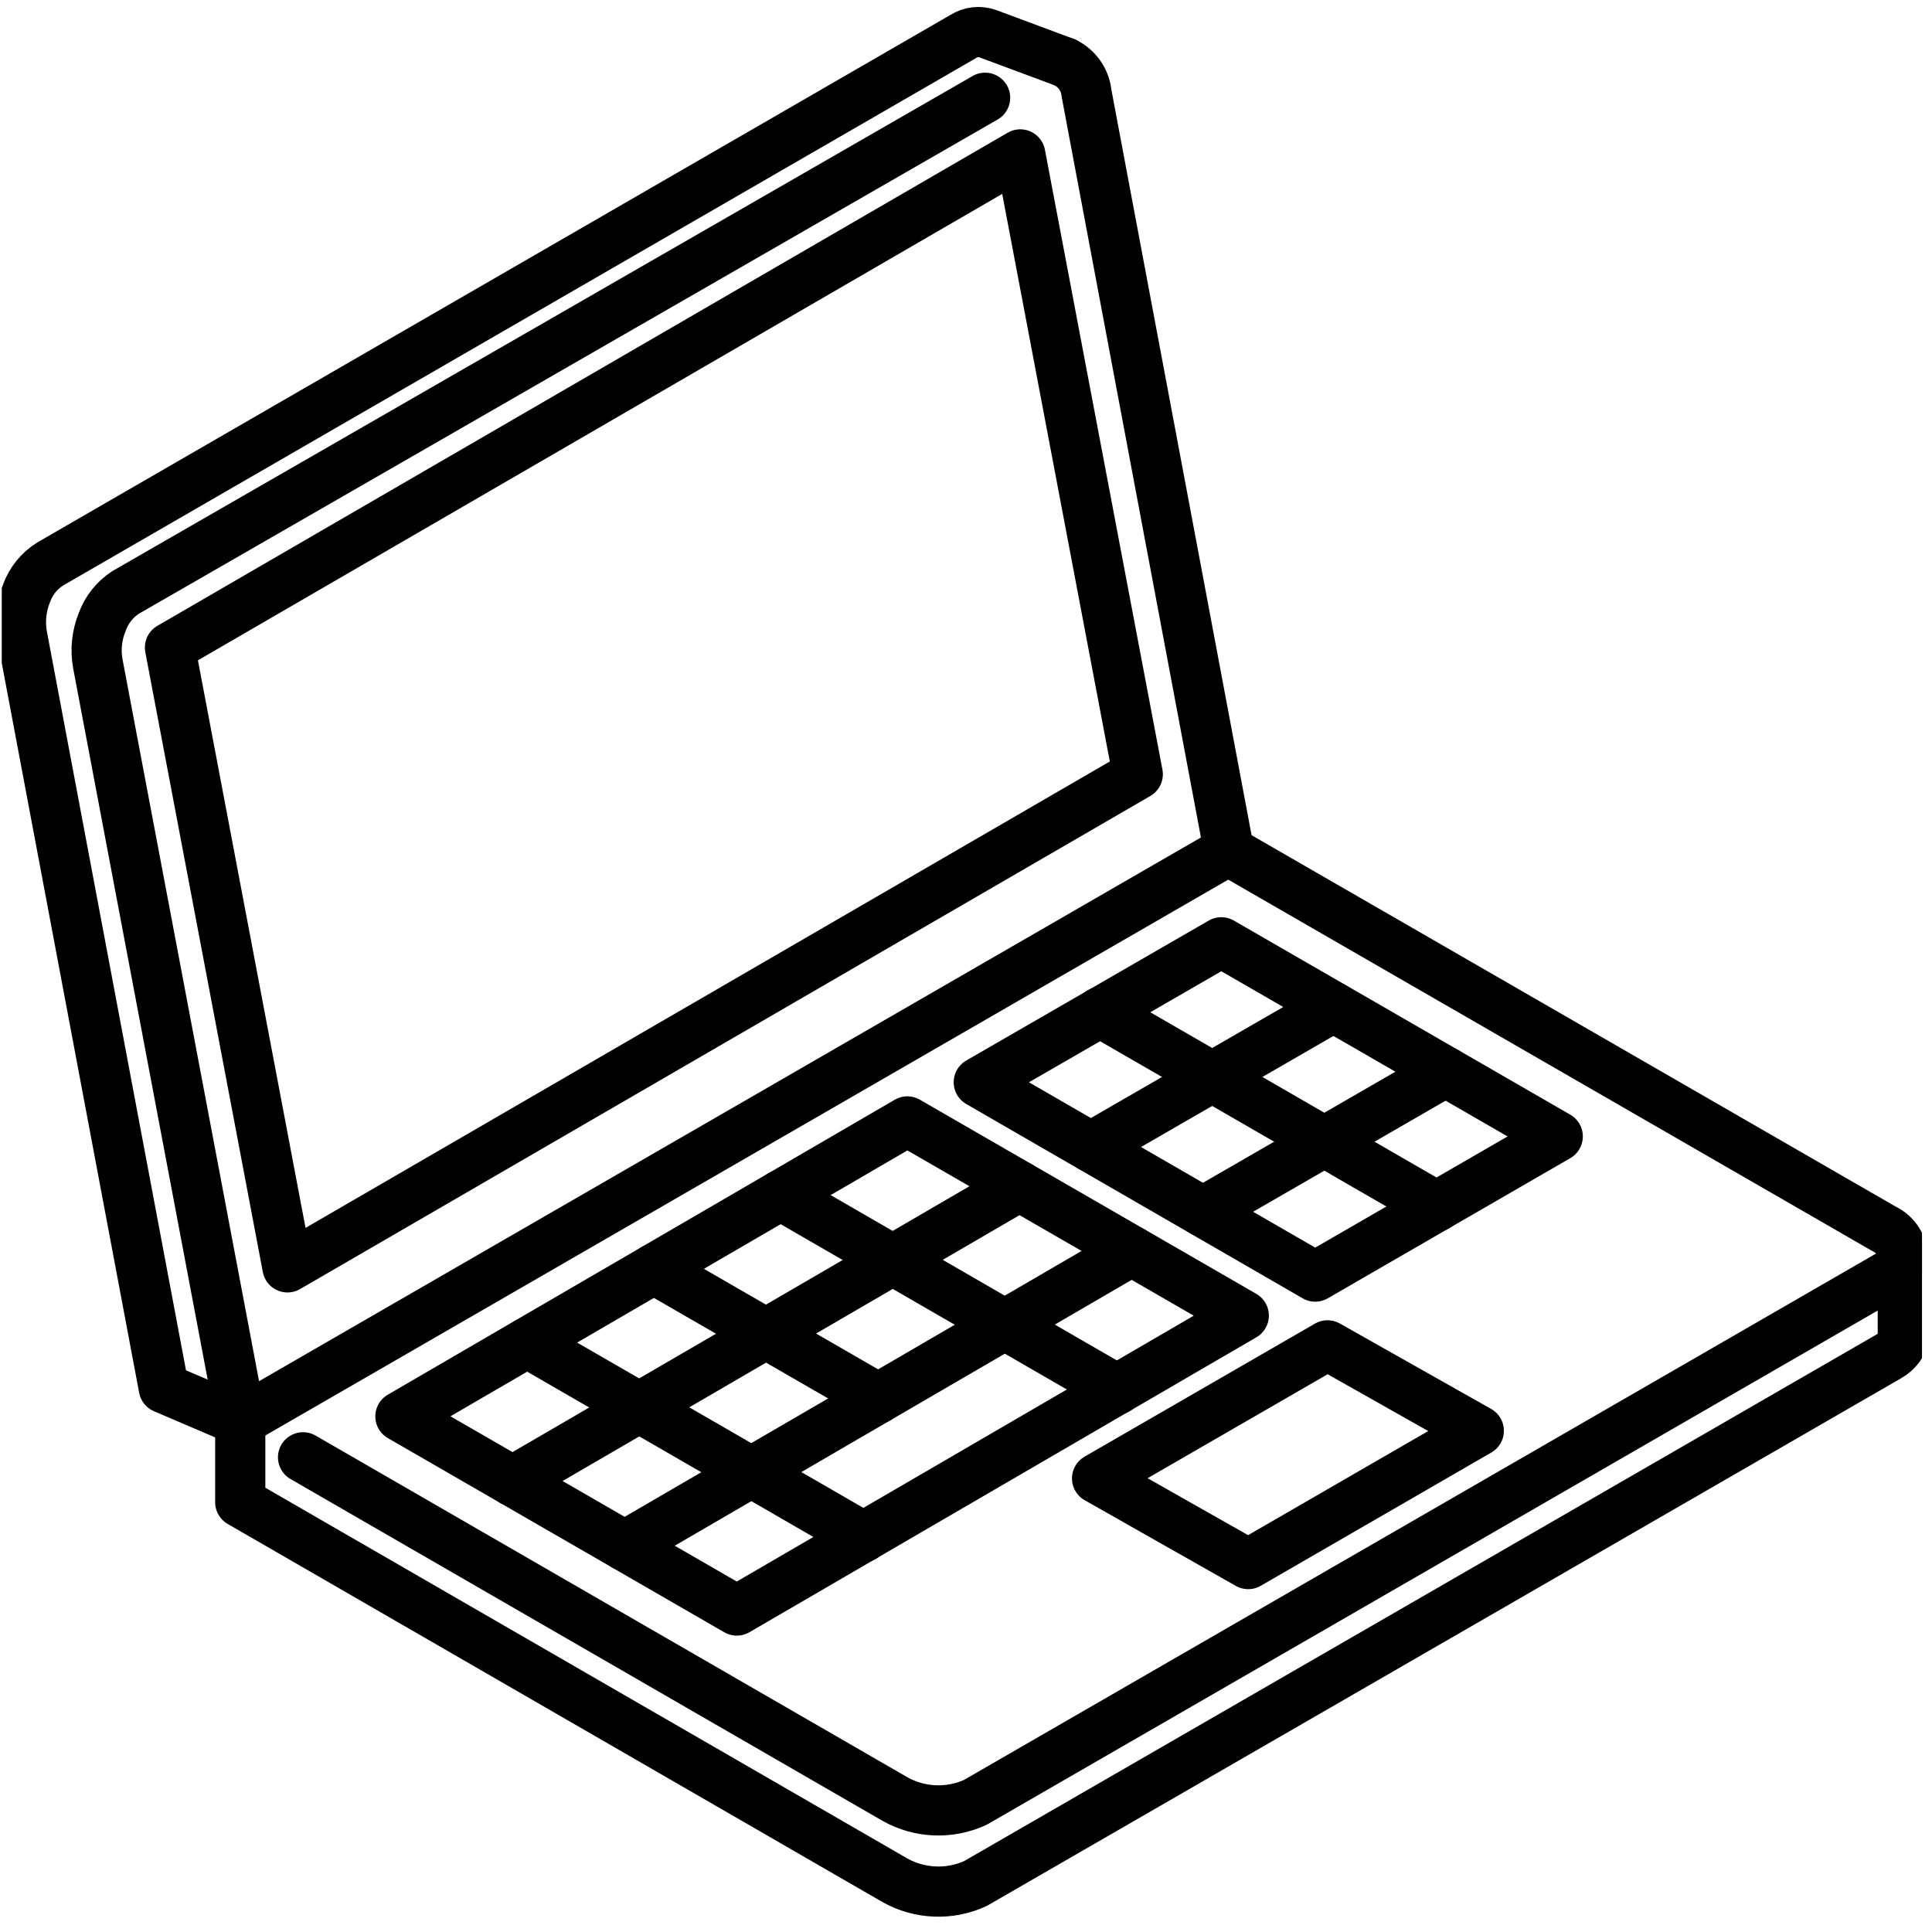 <svg width="77" height="77" viewBox="0 0 77 77" fill="none" xmlns="http://www.w3.org/2000/svg">
<g clip-path="url(#clip0_37_933)">
<path d="M45.346 30.858L11.458 50.511L6.774 25.807L40.663 6.154L45.346 30.858Z" stroke="#000000" stroke-width="2" stroke-linecap="round" stroke-linejoin="round"/>
<path d="M9.575 56.634L48.951 33.904L75.071 48.966C75.277 49.061 75.456 49.207 75.59 49.39C75.724 49.574 75.809 49.789 75.836 50.014C75.835 50.174 75.784 50.329 75.691 50.458C75.581 50.604 75.443 50.727 75.285 50.818L38.871 71.833C38.366 72.065 37.812 72.174 37.256 72.151C36.7 72.129 36.158 71.975 35.672 71.703L12.078 58.081" stroke="#000000" stroke-width="2" stroke-linecap="round" stroke-linejoin="round"/>
<path d="M49.571 52.433L29.366 64.188L15.958 56.45L36.162 44.695L49.571 52.433Z" stroke="#000000" stroke-width="2" stroke-linecap="round" stroke-linejoin="round"/>
<path d="M62.084 45.292L52.418 50.879L39.009 43.134L48.675 37.555L62.084 45.292Z" stroke="#000000" stroke-width="2" stroke-linecap="round" stroke-linejoin="round"/>
<path d="M20.427 59.03L40.632 47.274" stroke="#000000" stroke-width="2" stroke-linecap="round" stroke-linejoin="round"/>
<path d="M24.897 61.609L45.101 49.853" stroke="#000000" stroke-width="2" stroke-linecap="round" stroke-linejoin="round"/>
<path d="M21.009 53.512L34.418 61.257" stroke="#000000" stroke-width="2" stroke-linecap="round" stroke-linejoin="round"/>
<path d="M26.06 50.573L34.999 55.731" stroke="#000000" stroke-width="2" stroke-linecap="round" stroke-linejoin="round"/>
<path d="M31.111 47.634L44.52 55.379" stroke="#000000" stroke-width="2" stroke-linecap="round" stroke-linejoin="round"/>
<path d="M43.478 45.713L53.144 40.134" stroke="#000000" stroke-width="2" stroke-linecap="round" stroke-linejoin="round"/>
<path d="M47.948 48.292L57.614 42.713" stroke="#000000" stroke-width="2" stroke-linecap="round" stroke-linejoin="round"/>
<path d="M43.838 40.34L57.254 48.085" stroke="#000000" stroke-width="2" stroke-linecap="round" stroke-linejoin="round"/>
<path d="M58.938 57.024L49.747 62.336L43.724 58.922L52.907 53.619L58.938 57.024Z" stroke="#000000" stroke-width="2" stroke-linecap="round" stroke-linejoin="round"/>
<path d="M42.445 2.488C42.681 2.602 42.883 2.774 43.033 2.989C43.184 3.203 43.276 3.452 43.303 3.713L48.95 33.744" stroke="#000000" stroke-width="2" stroke-linecap="round" stroke-linejoin="round"/>
<path d="M9.575 56.466L3.897 26.443C3.798 25.886 3.859 25.313 4.073 24.79C4.247 24.305 4.575 23.891 5.006 23.611L39.262 3.896" stroke="#000000" stroke-width="2" stroke-linecap="round" stroke-linejoin="round"/>
<path d="M9.575 56.634V59.871L35.672 74.941C36.158 75.212 36.701 75.365 37.256 75.387C37.812 75.41 38.365 75.302 38.871 75.071L75.285 54.055C75.443 53.964 75.581 53.842 75.691 53.695C75.784 53.566 75.835 53.411 75.836 53.251V50.014" stroke="#000000" stroke-width="2" stroke-linecap="round" stroke-linejoin="round"/>
<path d="M42.446 2.488L39.384 1.348C39.221 1.287 39.047 1.265 38.874 1.284C38.702 1.302 38.535 1.361 38.389 1.455L1.999 22.478C1.562 22.752 1.231 23.164 1.057 23.649C0.843 24.18 0.782 24.761 0.881 25.325L6.529 55.325L9.591 56.634" stroke="#000000" stroke-width="2" stroke-linecap="round" stroke-linejoin="round"/>
</g>
<defs>
<clipPath id="clip0_37_933">
<rect width="76.531" height="76.531" fill="red" transform="translate(0.07 0.07)"/>
</clipPath>
</defs>
</svg>
